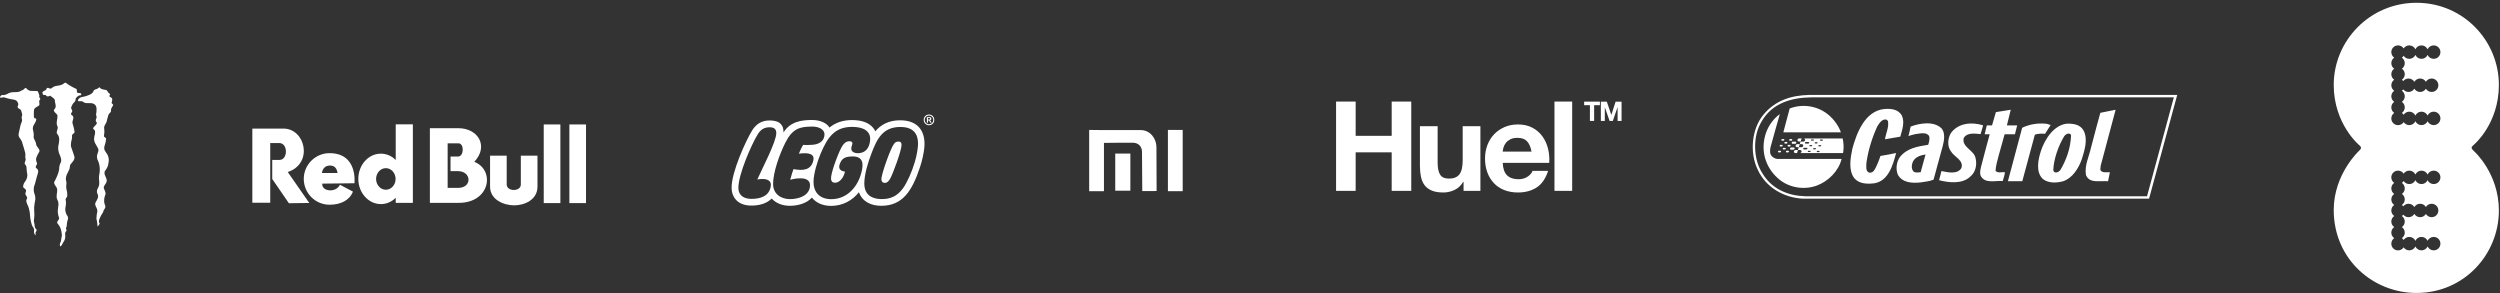 <?xml version="1.0" encoding="UTF-8"?>
<svg width="784px" height="92px" viewBox="0 0 784 92" version="1.1" xmlns="http://www.w3.org/2000/svg" xmlns:xlink="http://www.w3.org/1999/xlink">
    <rect x="0" y="0" width="784" height="92" fill="#333333" stroke="none"/>
    <!-- Generator: Sketch 42 (36781) - http://www.bohemiancoding.com/sketch -->
    <title>Logos</title>
    <desc>Created with Sketch.</desc>
    <defs></defs>
    <g id="Page-1" stroke="none" stroke-width="1" fill="none" fill-rule="evenodd">
        <g id="logos" fill="#FFFFFF">
            <g id="Jamal-Benmiloud">
                <g id="Home">
                    <g id="Topics">
                        <g id="Logos" transform="translate(0, 0.874)">
                            <g id="Monster" transform="translate(0, 24.588)" fill-rule="nonzero">
                                <polygon id="Fill-1" points="20.58 0.466 20.368 0.503 20.178 0.576 19.691 0.959 18.971 1.251 17.425 1.525 17.065 1.634 16.727 1.798 16.43 1.998 16.155 2.236 15.88 2.309 15.626 2.309 15.372 2.217 15.139 2.09 15.012 2.09 14.885 2.108 14.758 2.144 14.652 2.217 14.588 2.418 14.483 2.601 14.355 2.764 14.186 2.892 13.911 2.984 13.656 3.13 13.445 3.312 13.255 3.53 13.381 3.822 13.381 3.932 13.402 4.059 13.466 4.169 13.55 4.242 13.656 4.315 13.784 4.333 13.911 4.333 14.017 4.296 14.419 4.424 14.504 4.534 14.588 4.625 14.694 4.698 14.822 4.752 14.948 4.771 15.075 4.771 15.202 4.752 15.329 4.716 15.711 4.534 16.558 5.154 16.854 5.409 17.108 5.719 17.193 5.865 17.214 6.029 17.214 6.34 17.277 6.65 17.404 7.215 17.468 7.798 17.447 8.054 17.383 8.309 17.256 8.546 17.087 8.746 16.981 8.911 16.896 9.075 16.896 9.184 16.918 9.294 16.96 9.403 17.002 9.494 17.193 9.75 17.425 9.987 17.659 10.206 17.87 10.461 17.976 10.662 18.019 10.771 18.019 10.88 17.997 11.446 17.912 12.012 17.849 12.376 17.806 12.723 17.785 13.087 17.806 13.452 17.87 13.817 18.019 14.145 18.082 14.327 18.103 14.51 18.103 14.693 18.06 14.893 17.849 15.677 17.806 15.914 17.785 16.151 17.806 16.261 17.849 16.37 17.891 16.461 17.955 16.553 18.251 16.954 18.358 17.192 18.442 17.41 18.505 17.647 18.548 17.902 18.569 18.14 18.569 18.395 18.484 19.271 18.421 19.708 18.315 20.146 18.272 20.51 18.251 20.875 18.251 21.24 18.294 21.605 18.358 21.97 18.442 22.316 18.548 22.663 18.696 23.009 18.844 23.374 18.992 23.757 19.099 24.14 19.183 24.541 19.204 24.833 19.162 25.107 19.099 25.398 18.971 25.654 18.823 26.018 18.696 26.402 18.611 26.784 18.569 27.186 18.548 27.624 18.463 28.061 18.358 28.481 18.23 28.9 17.997 29.538 17.721 30.177 17.447 30.779 17.023 31.581 16.981 31.8 17.002 32.019 17.065 32.219 17.277 32.639 17.553 33.04 17.68 33.241 17.785 33.441 17.87 33.66 17.912 33.897 17.933 34.226 17.891 34.919 17.828 35.265 17.785 35.612 17.764 35.958 17.764 36.323 17.806 36.67 17.87 36.907 18.082 37.381 18.167 37.599 18.251 37.837 18.294 38.092 18.315 38.329 18.336 38.585 18.336 38.821 18.294 39.077 18.188 39.898 18.124 40.718 18.145 41.266 18.23 41.813 18.358 42.342 18.526 42.871 18.548 42.98 18.526 43.108 18.442 43.345 18.294 43.545 18.103 43.819 17.955 44.111 17.933 44.238 17.933 44.347 17.955 44.475 18.019 44.585 18.272 44.914 18.526 45.259 18.738 45.624 18.908 45.99 19.077 46.391 19.183 46.792 19.268 47.211 19.331 47.613 19.395 48.069 19.395 48.506 19.268 49.09 19.183 49.673 19.099 50.184 19.014 50.439 18.908 50.695 18.823 50.877 18.78 51.096 18.759 51.297 18.78 51.516 18.844 51.68 18.929 51.826 19.14 51.661 19.31 51.479 19.945 50.348 20.093 50.111 20.22 49.856 20.326 49.601 20.411 49.327 20.454 49.054 20.475 48.761 20.475 48.488 20.432 48.215 20.432 47.649 20.58 47.193 20.729 47.102 20.793 47.047 20.835 46.956 20.835 46.81 20.814 46.664 20.707 46.19 20.707 46.044 20.75 45.916 20.856 45.679 20.919 45.424 20.962 44.986 20.983 44.658 21.025 44.347 21.088 44.02 21.173 43.709 21.258 43.473 21.3 43.235 21.343 42.98 21.321 42.706 21.258 42.469 21.131 42.232 20.94 41.958 20.793 41.648 20.665 41.338 20.58 41.01 20.517 40.682 20.475 40.354 20.475 40.007 20.517 39.678 20.623 39.022 20.686 38.347 20.665 37.691 20.559 37.034 20.793 36.578 21.067 36.158 21.088 35.648 21.067 35.119 21.004 34.591 20.877 34.08 20.814 33.697 20.771 33.314 20.771 32.912 20.793 32.529 20.835 32.201 20.835 31.855 20.793 31.527 20.729 31.198 20.665 30.888 20.644 30.578 20.707 30.104 20.814 29.648 20.983 29.192 21.194 28.772 21.512 28.134 21.808 27.477 21.872 27.076 21.935 26.657 21.956 26.474 22.02 26.292 22.083 26.128 22.189 25.982 22.655 25.435 23.079 24.851 23.163 24.705 23.291 24.377 23.333 24.213 23.354 24.049 23.354 23.866 23.333 23.702 23.291 23.52 22.931 22.407 22.55 21.313 22.401 20.912 22.274 20.51 22.232 20.073 22.253 19.635 22.295 19.198 22.38 18.759 22.486 18.34 22.571 17.902 22.592 17.465 22.592 17.027 22.613 16.899 22.655 16.771 22.867 16.571 23.227 16.261 23.291 16.17 23.354 16.06 23.375 15.951 23.375 15.841 23.27 15.24 23.142 14.619 22.973 14.017 22.803 13.434 22.74 13.197 22.718 12.941 22.74 12.686 22.782 12.431 22.91 12.03 22.994 11.611 23.015 11.355 22.951 11.118 22.825 10.899 22.634 10.716 22.423 10.552 22.337 10.498 22.295 10.406 22.274 10.316 22.274 10.224 22.316 10.096 22.38 9.968 22.613 9.568 22.655 9.421 22.655 9.275 22.592 9.094 22.507 8.929 22.401 8.692 22.316 8.437 22.295 8.273 22.337 8.127 22.465 7.871 22.571 7.634 22.655 7.434 22.761 7.251 22.867 7.087 22.994 6.923 23.396 6.485 23.523 6.321 23.629 6.138 23.671 5.938 23.692 5.737 23.714 5.592 23.756 5.427 23.82 5.3 23.926 5.172 24.307 4.807 24.709 4.497 25.09 4.461 25.429 4.351 25.471 4.169 25.492 3.987 25.366 3.859 25.217 3.749 24.688 3.713 24.497 3.695 24.307 3.622 24.201 3.53 24.137 3.403 24.095 3.038 24.095 2.82 24.053 2.601 23.968 2.455 23.82 2.364 22.973 1.962 22.147 1.506 21.364 1.014"></polygon>
                                <polygon id="Fill-2" points="7.982 2.126 7.749 2.272 7.537 2.455 7.347 2.637 7.136 2.801 6.966 2.838 6.797 2.855 6.5 3.075 6.161 3.239 5.801 3.348 5.441 3.403 3.917 3.458 3.557 3.512 3.197 3.603 2.858 3.713 2.519 3.877 2.244 4.023 1.947 4.151 1.355 4.333 1.101 4.351 0.846 4.333 0.699 4.333 0.571 4.37 0.445 4.424 0.317 4.515 0.126 4.716 -0 4.935 0.021 5.063 0.085 5.154 0.338 5.172 0.614 5.135 0.91 5.081 1.228 5.063 1.376 5.081 1.504 5.118 2.117 5.318 2.752 5.482 3.388 5.628 4.023 5.719 4.764 5.902 5.018 6.029 5.23 6.193 5.42 6.412 5.547 6.65 5.717 7.05 5.738 7.269 5.696 7.47 5.547 7.89 5.526 7.999 5.526 8.091 5.547 8.2 5.59 8.291 5.717 8.436 5.864 8.546 6.373 8.856 6.542 9.039 6.606 9.166 6.648 9.294 6.754 9.659 6.881 10.042 6.966 10.443 6.945 10.662 6.923 10.862 6.838 11.044 6.797 11.209 6.797 11.574 6.923 12.175 6.902 12.485 6.817 12.778 6.627 13.233 6.457 13.707 5.864 16.389 5.822 16.936 5.864 17.136 5.928 17.337 6.013 17.537 6.119 17.72 6.457 18.212 6.775 18.723 6.945 19.124 7.05 19.562 7.495 20.985 7.897 22.425 7.961 22.9 7.939 23.355 7.939 23.848 7.961 24.085 8.025 24.323 8.046 24.468 8.046 24.614 8.025 24.76 7.982 24.887 7.792 25.453 7.749 25.635 7.728 25.818 7.792 25.982 7.876 26.109 8.067 26.328 8.194 26.584 8.278 26.857 8.321 27.131 8.405 28.298 8.533 29.027 8.575 29.356 8.553 29.684 8.511 30.031 8.448 30.341 8.321 30.669 8.194 30.961 8.025 31.253 7.834 31.527 7.601 31.873 7.41 32.256 7.305 32.675 7.241 33.076 7.305 33.259 7.432 33.423 7.876 33.788 8.025 33.934 8.13 34.098 8.173 34.317 8.152 34.535 8.003 35.065 7.961 35.193 7.961 35.32 7.982 35.448 8.025 35.575 8.173 35.849 8.342 36.123 8.448 36.323 8.511 36.524 8.511 36.706 8.448 36.87 8.321 37.125 8.257 37.399 8.257 37.691 8.321 37.964 8.553 38.621 8.851 39.241 9.062 39.934 9.231 40.645 9.358 41.375 9.422 42.086 9.485 42.852 9.613 43.6 9.782 44.348 9.994 45.096 10.226 45.606 10.438 45.843 10.608 46.263 10.713 46.628 10.672 47.011 10.65 47.394 10.841 47.996 11.243 48.306 11.179 47.996 11.116 47.576 11.264 47.248 11.497 46.81 11.433 46.518 11.2 46.299 11.116 46.099 10.989 45.916 10.841 45.297 10.841 45.077 10.82 44.84 10.777 44.621 10.713 44.403 10.629 43.965 10.629 43.528 10.713 42.962 10.756 42.396 10.777 41.831 10.756 41.266 10.713 40.426 10.713 39.587 10.798 38.73 10.925 37.91 11.052 37.29 11.073 36.98 11.073 36.651 11.052 36.341 11.01 36.032 10.946 35.722 10.841 35.429 10.756 35.138 10.672 34.828 10.608 34.517 10.586 34.207 10.586 33.587 10.629 33.277 10.692 32.985 10.989 32.11 11.561 29.922 11.772 29.265 11.941 28.59 11.963 28.408 11.963 28.207 11.941 28.024 11.878 27.843 11.793 27.678 11.688 27.532 11.539 27.386 11.391 27.276 11.285 27.167 11.222 27.058 11.2 26.876 11.243 26.712 11.412 26.347 11.539 26.128 11.603 25.873 11.624 25.708 11.561 25.526 11.454 25.344 11.391 25.125 11.306 24.687 11.306 24.468 11.328 24.249 11.391 24.03 11.454 23.83 11.645 23.392 11.835 22.973 12.069 22.553 12.302 22.152 12.344 22.043 12.386 21.915 12.386 21.787 12.366 21.678 12.28 21.422 12.153 21.204 11.645 20.492 11.518 20.31 11.433 20.128 11.37 19.926 11.328 19.726 11.285 19.471 11.2 19.198 10.989 18.687 10.735 18.176 10.629 17.939 10.565 17.666 10.544 17.41 10.565 17.136 10.586 16.899 10.586 16.662 10.502 16.024 10.374 15.404 10.311 15.076 10.29 14.765 10.332 14.455 10.395 14.145 10.608 13.707 10.862 13.288 11.052 12.942 11.222 12.595 11.328 12.23 11.391 11.847 11.179 11.701 10.756 11.574 10.65 11.227 10.608 10.68 10.608 10.114 10.629 9.568 10.672 9.002 10.798 8.637 10.925 8.491 11.073 8.364 11.454 8.091 11.857 7.871 12.069 7.743 12.259 7.579 12.344 7.452 12.366 7.306 12.366 7.069 12.344 6.85 12.302 6.559 12.302 6.266 12.344 6.084 12.408 5.938 12.513 5.792 12.661 5.683 12.619 5.537 12.577 5.409 12.28 4.99 12.259 4.88 12.323 4.771 12.366 4.716 12.386 4.662 12.386 4.589 12.344 4.534 12.217 4.114 12.026 3.531 11.899 3.275 11.793 3.166 11.666 3.075 9.506 3.039 9.147 2.911 8.787 2.71 8.469 2.473 8.215 2.182 8.109 2.126"></polygon>
                                <polygon id="Fill-3" points="30.743 2.2 30.447 2.418 30.151 2.491 29.791 2.637 29.431 2.856 29.346 3.075 29.241 3.276 29.113 3.476 28.965 3.658 28.605 3.969 28.394 4.096 28.181 4.205 27.589 4.443 26.996 4.662 26.382 4.826 25.747 4.953 25.556 4.99 25.344 5.062 25.154 5.154 24.984 5.263 24.836 5.391 24.688 5.537 24.561 5.701 24.476 5.884 24.412 6.138 24.518 6.212 24.624 6.267 25.513 6.267 25.831 6.34 25.938 6.376 26.043 6.449 26.297 6.631 26.572 6.759 26.89 6.85 27.207 6.868 28.457 6.886 28.817 6.905 29.177 7.014 29.494 7.16 29.791 7.379 30.002 7.634 30.151 7.944 30.235 8.273 30.277 8.601 30.277 9.02 30.256 9.458 30.214 9.878 30.13 10.297 30.13 10.479 30.151 10.662 30.299 11.19 30.299 11.373 30.235 11.574 30.151 11.756 30.087 11.957 30.045 12.158 30.045 12.486 30.13 12.704 30.299 12.887 30.341 12.978 30.362 13.087 30.362 13.197 30.277 13.379 30.172 13.562 29.473 14.327 29.241 14.62 29.198 14.729 29.219 14.857 29.304 14.985 29.41 15.094 29.684 15.404 29.748 15.513 29.791 15.623 29.812 15.951 29.812 16.279 29.77 16.626 29.684 16.936 29.6 17.264 29.558 17.574 29.515 17.902 29.494 18.212 29.558 18.632 29.663 19.033 29.812 19.416 30.023 19.781 30.404 20.456 30.765 21.131 30.828 21.331 30.871 21.55 30.871 21.751 30.828 21.97 30.511 22.973 30.447 23.192 30.426 23.41 30.404 23.648 30.426 23.866 30.447 24.103 30.489 24.322 30.553 24.541 30.637 24.741 30.85 25.234 31.019 25.727 31.145 26.219 31.23 26.748 31.294 27.441 31.273 28.152 31.209 28.864 31.082 29.557 31.041 29.957 31.041 30.742 31.082 31.143 31.124 31.527 31.124 31.928 31.103 32.328 31.041 32.73 30.871 33.186 30.659 33.642 30.532 33.897 30.447 34.171 30.404 34.463 30.404 34.755 30.468 35.083 30.722 35.74 30.765 36.104 30.743 36.286 30.722 36.451 30.68 36.633 30.616 36.797 30.299 37.436 29.96 38.056 29.875 38.257 29.854 38.493 29.875 38.712 29.918 38.931 30.108 39.387 30.32 39.825 30.404 40.062 30.468 40.299 30.511 40.554 30.532 40.791 30.511 40.973 30.468 41.138 30.299 42.086 30.299 42.414 30.256 42.742 30.256 42.907 30.235 43.071 30.256 43.235 30.299 43.381 30.404 43.929 30.489 44.476 30.553 45.022 30.574 45.57 30.765 45.369 30.955 45.205 31.082 44.931 31.273 44.694 31.124 44.439 31.041 44.183 31.019 43.892 31.041 43.618 31.294 42.961 31.591 42.305 31.951 41.685 32.331 41.083 32.522 40.444 32.713 40.19 32.861 39.934 32.988 39.643 33.072 39.35 32.713 38.165 32.67 37.837 32.67 37.18 32.692 36.852 32.755 36.524 32.839 36.195 32.924 35.885 33.051 35.575 33.094 35.338 33.094 35.101 33.051 34.864 32.988 34.645 32.607 33.678 32.565 33.532 32.543 33.387 32.543 33.241 32.586 33.095 32.734 32.748 32.945 32.42 33.199 32.019 33.411 31.6 33.454 31.362 33.475 31.107 33.433 30.852 33.369 30.596 32.882 29.392 32.797 29.101 32.776 28.809 32.797 28.499 32.861 28.207 33.051 27.988 33.39 27.477 33.538 27.204 33.686 26.912 33.792 26.639 33.919 26.219 33.983 25.8 34.047 25.453 34.11 25.089 34.11 24.705 34.089 24.341 34.025 23.994 33.94 23.629 33.813 23.283 33.645 22.954 32.967 21.915 32.818 21.641 32.713 21.349 32.692 21.039 32.692 20.729 32.776 20.31 32.903 19.89 33.03 19.434 33.158 18.96 33.285 18.012 33.242 17.902 33.158 17.811 32.861 17.574 32.713 17.446 32.607 17.3 32.628 16.881 32.692 16.37 32.734 15.859 32.713 15.349 32.67 14.82 32.649 14.638 32.649 14.455 32.713 14.2 32.797 13.963 32.903 13.726 33.263 13.106 33.433 12.686 33.686 11.647 33.983 10.626 34.068 10.425 34.174 10.261 34.618 9.768 34.724 9.64 34.788 9.495 34.809 9.33 34.809 8.948 34.852 8.728 34.914 8.528 35.02 8.346 35.528 7.452 35.402 7.288 35.253 7.123 35.127 7.014 35.02 6.868 35.042 6.649 35.084 6.431 35.169 6.066 35.19 5.701 35.19 5.591 35.169 5.482 35.105 5.373 35.042 5.281 34.914 5.172 34.767 5.081 34.555 4.971 34.364 4.826 34.322 4.698 34.322 4.552 34.428 4.333 34.491 4.151 34.534 3.969 34.386 3.914 34.279 3.859 34.153 3.768 34.047 3.658 33.898 3.458 33.602 3.02 33.517 2.911 33.433 2.837 33.327 2.783 33.199 2.746 32.649 2.655 32.119 2.527 31.844 2.437 31.591 2.291 31.379 2.108 31.209 1.889"></polygon>
                            </g>
                            <g id="Red-Bull" transform="translate(79.136, 38.115)" fill-rule="nonzero">
                                <polygon id="Fill-1_1_" points="91.379 24.703 96.597 24.703 96.597 0.039 91.379 0.039"></polygon>
                                <polygon id="Fill-2_1_" points="99.421 24.703 104.64 24.703 104.64 0.039 99.421 0.039"></polygon>
                                <path d="M44.963,11.197 C43.747,9.944 42.099,9.199 40.295,9.199 C36.411,9.199 33.233,12.722 33.233,17.108 C33.233,21.453 36.411,25.016 40.295,25.016 C42.099,25.016 43.747,24.272 44.963,23.019 L44.963,24.624 L50.338,24.624 L50.338,0.001 L44.963,0.001 L44.963,11.197 Z M41.864,20.513 C40.176,20.513 38.804,18.987 38.804,17.146 C38.804,15.268 40.176,13.742 41.864,13.742 C43.552,13.742 44.924,15.268 44.924,17.146 C44.924,18.987 43.552,20.513 41.864,20.513 L41.864,20.513 Z" id="Fill-3_1_"></path>
                                <path d="M69.603,11.746 C74.232,6.851 70.781,1.213 64.621,1.213 L61.245,1.213 L55.675,1.213 L55.675,24.624 L64.621,24.624 C74.547,24.703 76.233,14.408 69.603,11.746 M64.581,19.925 L61.245,19.925 L61.245,5.95 L64.621,5.95 C66.503,5.95 66.425,10.14 64.463,10.101 L62.149,10.101 L62.149,14.68 L64.463,14.68 C68.78,14.68 68.976,19.925 64.581,19.925" id="Fill-5"></path>
                                <path d="M24.209,9.042 C19.737,9.042 16.126,12.684 16.126,17.108 C16.126,21.57 19.737,25.211 24.209,25.211 C27.701,25.211 30.486,23.842 31.545,21.1 L27.465,18.947 C26.17,21.648 21.618,21.024 21.933,18.596 L32.017,18.477 C32.017,18.477 33.154,9.042 24.209,9.042 L24.209,9.042 Z M21.816,15.268 C22.012,13.975 22.756,12.92 24.365,12.92 C25.935,12.958 26.484,13.897 26.719,15.268 L21.816,15.268 Z" id="Fill-7"></path>
                                <path d="M9.732,1.331 L0,1.331 L0,24.585 L5.611,24.585 L5.611,5.871 L8.436,5.871 C11.26,5.871 11.143,11.158 8.553,11.158 L6.239,11.158 L6.239,17.147 L11.457,24.741 L17.852,24.664 L11.104,14.955 C19.186,12.293 16.676,1.331 9.732,1.331" id="Fill-9"></path>
                                <path d="M84.198,18.869 C84.198,21.179 79.765,21.141 79.765,18.869 L79.765,9.827 L74.547,9.827 L74.547,19.535 C74.547,23.686 78.902,25.406 82.12,25.406 C85.218,25.406 89.417,23.763 89.417,19.535 L89.417,9.827 L84.198,9.827 L84.198,18.869 L84.198,18.869 Z" id="Fill-11"></path>
                            </g>
                            <g id="Lego" transform="translate(228.82, 35.041)" fill-rule="nonzero">
                                <path d="M62.51,0 C61.59,0 60.847,0.75 60.847,1.684 C60.847,2.615 61.59,3.364 62.51,3.364 C63.435,3.364 64.179,2.615 64.179,1.684 C64.179,0.75 63.435,0 62.51,0 L62.51,0 Z M62.51,0.333 C63.252,0.333 63.855,0.936 63.855,1.683 C63.855,2.429 63.252,3.037 62.51,3.037 C61.772,3.037 61.176,2.429 61.176,1.683 C61.176,0.936 61.772,0.333 62.51,0.333 L62.51,0.333 Z M63.361,2.561 L63.16,2.21 C62.986,1.904 62.937,1.855 62.79,1.806 L62.79,1.794 C63.082,1.759 63.256,1.568 63.256,1.307 C63.256,1.03 63.082,0.818 62.711,0.818 L61.85,0.818 L61.85,2.561 L62.206,2.561 L62.206,1.847 L62.272,1.847 C62.425,1.847 62.486,1.864 62.555,1.935 C62.624,2.004 62.729,2.153 62.789,2.278 L62.928,2.561 L63.361,2.561 Z M62.206,1.568 L62.206,1.092 L62.529,1.092 C62.764,1.092 62.884,1.175 62.884,1.329 C62.884,1.452 62.807,1.568 62.567,1.568 L62.206,1.568 Z" id="Fill-1_2_"></path>
                                <path d="M53.901,9.628 C53.83,11.422 51.225,18.595 50.299,20.178 C49.898,20.865 49.447,21.432 48.632,21.432 C47.922,21.43 47.604,20.922 47.585,20.34 C47.535,18.722 50.476,10.606 51.483,9.287 C51.932,8.59 52.429,8.477 52.999,8.485 C53.835,8.496 53.921,9.104 53.901,9.628 M58.645,12.557 C58.054,15.529 56.723,19.046 55.28,21.668 C52.923,25.945 50.06,26.543 47.562,26.513 C45.064,26.484 42.247,25.551 42.226,21.66 C42.211,18.869 43.405,14.923 44.417,12.34 C46.184,7.654 47.989,3.833 53.695,3.901 C60.35,3.982 59.163,9.955 58.645,12.557 M37.514,8.387 C36.551,8.387 35.922,9.004 35.453,9.667 C34.422,11.129 32.187,16.99 31.84,19.397 C31.601,21.047 32.307,21.384 33.077,21.384 C34.313,21.384 35.7,20.062 36.172,17.882 C36.172,17.882 33.818,17.824 34.469,15.716 C35.099,13.671 36.295,13.227 38.278,13.147 C42.184,12.984 41.799,15.9 41.486,17.452 C40.471,22.493 36.915,26.545 31.886,26.545 C28.442,26.545 26.305,24.623 26.305,21.078 C26.305,18.552 27.546,14.588 28.53,12.267 C30.624,7.331 32.82,3.873 38.415,3.873 C41.772,3.873 44.42,5.091 44.033,8.266 C43.747,10.596 42.592,11.963 40.494,12.128 C39.906,12.175 37.505,12.114 38.302,9.82 C38.581,9.017 38.695,8.387 37.514,8.387 M20.01,17.124 C19.779,17.751 19.343,19.07 18.992,20.467 C20.133,20.18 20.99,19.978 22.459,20.014 C24.131,20.054 25.2,20.755 25.2,22.154 C25.2,25.536 21.494,26.53 18.924,26.53 C16.1,26.53 13.62,24.907 13.62,21.792 C13.62,18.139 15.582,12.601 17.424,8.912 C19.684,4.38 21.995,3.777 25.973,3.777 C27.722,3.777 29.735,4.532 29.735,6.197 C29.735,8.509 27.797,9.388 25.875,9.5 C25.054,9.546 23.792,9.592 23.035,9.539 C23.035,9.539 22.396,10.524 21.715,12.276 C25.273,11.77 26.784,12.584 26.184,14.664 C25.372,17.471 22.96,17.656 20.01,17.124 M8.674,20.369 C12.153,19.758 13.031,21.029 12.921,22.207 C12.594,25.727 9.391,26.516 6.613,26.449 C4.597,26.402 2.785,25.47 2.734,23.106 C2.646,18.973 6.821,9.413 8.786,6.243 C9.695,4.739 10.801,3.997 12.564,3.997 C14.236,3.997 14.65,4.862 14.625,5.899 C14.56,8.667 10.129,17.082 8.674,20.369 M53.439,1.805 C49.844,1.805 47.362,3.243 45.679,5.253 C45.395,4.652 45.18,4.388 44.876,4.04 C43.501,2.47 41.286,1.736 38.316,1.736 C35.415,1.736 32.996,2.65 31.317,4.092 C30.445,2.66 28.367,1.712 25.86,1.712 C22.584,1.712 19.015,2.18 16.898,5.624 C16.848,4.383 16.736,3.728 16.047,2.99 C15.207,2.092 13.849,1.859 12.526,1.859 C10.114,1.859 8.301,2.921 6.996,5.085 C5.102,8.139 0.512,18.185 0.615,23.05 C0.683,26.193 2.771,28.459 6.51,28.548 C9.43,28.617 11.721,27.83 13.179,26.344 C14.487,27.778 16.482,28.62 18.87,28.62 C21.528,28.62 24.204,27.814 25.784,26.053 C27.114,27.705 29.209,28.663 31.903,28.651 C35.423,28.634 38.516,26.949 40.535,24.365 C41.644,27.41 44.456,28.62 47.526,28.62 C54.254,28.62 57.209,23.951 59.671,16.566 C60.225,14.902 60.965,12.124 61.088,9.792 C61.292,5.91 59.666,1.805 53.439,1.805" id="Fill-4"></path>
                            </g>
                            <g id="Xiaomi" transform="translate(341.402, 39.736)">
                                <polygon id="Xaomi-path" points="8.34 19.192 13.08 19.192 13.08 7.549 8.34 7.549"></polygon>
                                <path d="M16.813,19.315 L16.729,7.005 C16.717,5.287 15.567,4.173 13.892,4.15 C11.733,4.119 6.261,4.183 4.798,4.203 L4.798,19.348 L0.163,19.348 L0.163,0.135 L4.798,0.188 L16.339,0.188 C19.271,0.188 21.259,2.809 21.259,5.555 C21.262,9.937 21.311,19.295 21.311,19.295 L16.813,19.315 Z" id="Xaomi-path"></path>
                                <polygon id="Xaomi-path" points="24.853 19.348 29.49 19.348 29.49 0.135 24.853 0.135 24.853 19.348"></polygon>
                            </g>
                            <g id="Huel" transform="translate(418.992, 30.736)" fill-rule="nonzero">
                                <polygon id="Fill-10" points="84.902 0.263 86.313 4.419 86.329 4.419 87.663 0.263 89.527 0.263 89.527 6.306 88.287 6.306 88.287 2.024 88.27 2.024 86.794 6.306 85.772 6.306 84.295 2.067 84.279 2.067 84.279 6.306 83.038 6.306 83.038 0.263"></polygon>
                                <polygon id="Fill-9_1_" points="77.798 1.381 77.798 0.263 82.735 0.263 82.735 1.381 80.93 1.381 80.93 6.306 79.604 6.306 79.604 1.381"></polygon>
                                <polygon id="Fill-7_1_" points="68.489 28.244 74.041 28.244 74.041 0.241 68.489 0.241"></polygon>
                                <path d="M59.906,12.714 C59.242,11.981 58.231,11.615 56.875,11.615 C55.989,11.615 55.253,11.765 54.666,12.066 C54.079,12.367 53.61,12.74 53.258,13.184 C52.908,13.628 52.657,14.099 52.516,14.596 C52.372,15.093 52.287,15.537 52.262,15.929 L61.294,15.929 C61.032,14.516 60.57,13.446 59.906,12.714 M53.629,23.38 C54.464,24.19 55.663,24.596 57.226,24.596 C58.348,24.596 59.313,24.315 60.12,23.753 C60.928,23.19 61.424,22.596 61.607,21.968 L66.495,21.968 C65.713,24.4 64.514,26.138 62.897,27.183 C61.282,28.229 59.325,28.752 57.033,28.752 C55.441,28.752 54.008,28.498 52.731,27.988 C51.453,27.479 50.371,26.752 49.485,25.811 C48.598,24.87 47.913,23.746 47.432,22.439 C46.95,21.133 46.709,19.693 46.709,18.124 C46.709,16.609 46.958,15.197 47.452,13.89 C47.946,12.583 48.65,11.452 49.563,10.498 C50.476,9.543 51.563,8.791 52.83,8.242 C54.092,7.694 55.494,7.419 57.033,7.419 C58.752,7.419 60.251,7.752 61.528,8.418 C62.805,9.084 63.855,9.982 64.676,11.105 C65.497,12.23 66.091,13.511 66.456,14.949 C66.821,16.387 66.95,17.889 66.847,19.458 L52.262,19.458 C52.34,21.262 52.795,22.569 53.629,23.38" id="Fill-4_1_"></path>
                                <path d="M39.983,28.244 L39.983,25.419 L39.867,25.419 C39.163,26.596 38.252,27.446 37.129,27.969 C36.009,28.491 34.861,28.752 33.688,28.752 C32.203,28.752 30.983,28.557 30.031,28.164 C29.081,27.772 28.332,27.218 27.783,26.497 C27.236,25.78 26.852,24.903 26.63,23.871 C26.409,22.837 26.297,21.693 26.297,20.439 L26.297,7.967 L31.851,7.967 L31.851,19.418 C31.851,21.092 32.111,22.34 32.632,23.165 C33.154,23.987 34.079,24.4 35.41,24.4 C36.92,24.4 38.015,23.949 38.694,23.046 C39.372,22.145 39.71,20.661 39.71,18.595 L39.71,7.967 L45.264,7.967 L45.264,28.244 L39.983,28.244 L39.983,28.244 Z" id="Fill-2_2_"></path>
                                <polygon id="Fill-1_3_" points="17.441 0.241 17.441 10.987 6.139 10.987 6.139 0.241 0 0.241 0 28.244 6.139 28.244 6.139 16.163 17.441 16.163 17.441 28.244 23.579 28.244 23.579 0.241"></polygon>
                            </g>
                            <g id="Castrol" transform="translate(549.659, 28.892)" fill-rule="nonzero">
                                <path d="M14.457,16.399 L15.284,16.399 C15.561,16.399 15.805,16.197 15.83,15.947 L15.835,15.895 C15.855,15.641 15.653,15.443 15.372,15.443 L14.746,15.443 L15.007,14.633 L15.867,14.633 C16.145,14.633 16.392,14.431 16.413,14.181 L16.417,14.129 C16.442,13.884 16.25,13.668 15.968,13.668 L28.204,13.664 C28.771,16.287 28.314,18.238 28.314,18.238 L14.755,18.238 C15.032,18.238 15.28,18.036 15.305,17.782 L15.31,17.73 C15.335,17.476 15.129,17.278 14.848,17.278 L14.167,17.278 L14.449,16.404 L14.457,16.399 Z M16.115,16.584 C15.96,16.584 15.822,16.688 15.809,16.821 L15.805,16.847 C15.792,16.98 15.91,17.084 16.065,17.084 L16.85,17.084 C17.006,17.084 17.144,16.98 17.157,16.847 L17.16,16.821 C17.173,16.687 17.055,16.584 16.9,16.584 L16.115,16.584 Z M16.665,14.758 C16.51,14.758 16.371,14.861 16.358,14.991 L16.355,15.021 C16.342,15.154 16.46,15.258 16.614,15.258 L17.396,15.258 C17.551,15.258 17.69,15.154 17.703,15.021 L17.706,14.991 C17.719,14.861 17.601,14.758 17.446,14.758 L16.665,14.758 Z M17.962,15.719 C17.857,15.719 17.765,15.8 17.757,15.899 L17.752,15.921 C17.744,16.021 17.819,16.102 17.924,16.102 L18.445,16.102 C18.55,16.102 18.642,16.021 18.651,15.921 L18.655,15.899 C18.664,15.8 18.588,15.719 18.482,15.719 L17.962,15.719 L17.962,15.719 Z M17.471,17.527 C17.366,17.527 17.278,17.605 17.265,17.709 L17.261,17.73 C17.253,17.829 17.328,17.907 17.433,17.907 L17.949,17.907 C18.054,17.907 18.143,17.829 18.155,17.73 L18.159,17.709 C18.168,17.605 18.092,17.527 17.992,17.527 L17.471,17.527 Z M18.482,13.966 C18.377,13.966 18.29,14.043 18.277,14.142 L18.277,14.164 C18.269,14.267 18.344,14.344 18.449,14.344 L18.966,14.344 C19.071,14.344 19.163,14.267 19.171,14.164 L19.171,14.142 C19.179,14.043 19.104,13.966 18.999,13.966 L18.482,13.966 Z M19.138,16.684 C19.033,16.684 18.941,16.766 18.931,16.864 L18.931,16.886 C18.923,16.985 18.999,17.067 19.1,17.067 L19.62,17.067 C19.725,17.067 19.817,16.985 19.826,16.886 L19.83,16.864 C19.838,16.766 19.763,16.684 19.658,16.684 L19.138,16.684 Z M19.641,14.835 C19.536,14.835 19.448,14.917 19.435,15.012 L19.435,15.038 C19.427,15.137 19.502,15.219 19.604,15.219 L20.12,15.219 C20.225,15.219 20.317,15.141 20.325,15.038 L20.33,15.012 C20.338,14.917 20.263,14.835 20.158,14.835 L19.641,14.835 Z M20.779,15.741 C20.674,15.741 20.586,15.822 20.578,15.921 L20.573,15.942 C20.565,16.042 20.64,16.124 20.745,16.124 L21.266,16.124 C21.37,16.124 21.459,16.042 21.471,15.942 L21.476,15.921 C21.485,15.822 21.409,15.74 21.304,15.74 L20.779,15.74 L20.779,15.741 Z M20.288,17.549 C20.183,17.549 20.09,17.631 20.082,17.73 L20.082,17.752 C20.074,17.851 20.149,17.933 20.25,17.933 L20.77,17.933 C20.875,17.933 20.963,17.851 20.976,17.752 L20.981,17.73 C20.988,17.631 20.913,17.549 20.809,17.549 L20.288,17.549 Z M21.304,13.987 C21.198,13.987 21.106,14.064 21.098,14.168 L21.098,14.194 C21.089,14.293 21.165,14.37 21.27,14.37 L21.786,14.37 C21.891,14.37 21.98,14.293 21.992,14.194 L21.996,14.168 C22.005,14.069 21.929,13.987 21.824,13.987 L21.304,13.987 Z M15.339,13.642 L14.575,13.642 C14.297,13.642 14.054,13.845 14.025,14.095 L14.021,14.146 C13.995,14.4 14.201,14.603 14.482,14.603 L15.011,14.603 L15.343,13.642 L15.339,13.642 L15.339,13.642 Z M14.176,17.273 L13.466,17.273 C13.19,17.273 12.946,17.476 12.921,17.726 L12.916,17.777 C12.892,18.032 13.097,18.234 13.379,18.234 L13.907,18.234 L14.18,17.273 L14.176,17.273 L14.176,17.273 Z M14.751,15.434 L13.982,15.434 C13.706,15.434 13.462,15.637 13.433,15.886 L13.429,15.938 C13.403,16.188 13.609,16.39 13.89,16.39 L14.453,16.39 L14.751,15.43 L14.751,15.434 Z M8.656,18.019 C8.765,18.019 8.861,17.911 8.87,17.773 L8.874,17.743 C8.883,17.61 8.799,17.502 8.694,17.502 L8.144,17.502 C8.035,17.502 7.938,17.61 7.926,17.743 L7.921,17.773 C7.913,17.911 7.992,18.019 8.102,18.019 L8.656,18.019 L8.656,18.019 Z M9.697,14.357 C9.806,14.357 9.903,14.25 9.915,14.112 L9.92,14.086 C9.928,13.948 9.848,13.841 9.739,13.841 L9.189,13.841 C9.08,13.841 8.984,13.948 8.971,14.086 L8.971,14.112 C8.959,14.25 9.038,14.357 9.151,14.357 L9.702,14.357 L9.697,14.357 Z M9.172,16.171 C9.282,16.171 9.378,16.063 9.39,15.93 L9.39,15.899 C9.399,15.765 9.319,15.654 9.21,15.654 L8.66,15.654 C8.551,15.654 8.455,15.765 8.442,15.899 L8.442,15.93 C8.434,16.063 8.513,16.171 8.623,16.171 L9.172,16.171 Z M10.134,17.11 C10.243,17.11 10.339,17.002 10.352,16.869 L10.357,16.843 C10.365,16.709 10.285,16.598 10.176,16.598 L9.626,16.598 C9.517,16.598 9.42,16.709 9.407,16.843 L9.407,16.869 C9.399,17.002 9.479,17.11 9.588,17.11 L10.138,17.11 L10.134,17.11 Z M10.65,15.262 C10.759,15.262 10.855,15.154 10.868,15.021 L10.872,14.99 C10.881,14.857 10.801,14.749 10.692,14.749 L10.142,14.749 C10.034,14.749 9.937,14.857 9.924,14.99 L9.924,15.021 C9.915,15.154 9.996,15.262 10.104,15.262 L10.654,15.262 L10.65,15.262 Z M11.128,18.023 C11.238,18.023 11.335,17.915 11.347,17.782 L11.351,17.751 C11.36,17.618 11.28,17.51 11.171,17.51 L10.62,17.51 C10.512,17.51 10.415,17.617 10.402,17.751 L10.402,17.782 C10.394,17.915 10.474,18.023 10.583,18.023 L11.133,18.023 L11.128,18.023 L11.128,18.023 Z M12.17,14.362 C12.278,14.362 12.375,14.249 12.388,14.116 L12.393,14.086 C12.401,13.953 12.321,13.845 12.211,13.845 L11.662,13.845 C11.553,13.845 11.456,13.953 11.443,14.086 L11.44,14.116 C11.431,14.249 11.515,14.362 11.619,14.362 L12.17,14.362 Z M11.649,16.179 C11.758,16.179 11.855,16.072 11.867,15.934 L11.867,15.908 C11.876,15.771 11.796,15.663 11.687,15.663 L11.137,15.663 C11.028,15.663 10.931,15.771 10.919,15.908 L10.919,15.934 C10.91,16.072 10.99,16.179 11.099,16.179 L11.649,16.179 Z M12.795,17.162 C12.959,17.162 13.105,17.023 13.123,16.847 L13.127,16.808 C13.139,16.636 13.018,16.489 12.849,16.489 L12.018,16.489 C11.855,16.489 11.708,16.636 11.691,16.808 L11.686,16.847 C11.674,17.02 11.796,17.162 11.964,17.162 L12.795,17.162 Z M13.32,15.322 C13.484,15.322 13.63,15.18 13.648,15.008 L13.651,14.969 C13.664,14.797 13.543,14.654 13.374,14.654 L12.543,14.654 C12.38,14.654 12.232,14.797 12.216,14.969 L12.211,15.008 C12.198,15.18 12.321,15.322 12.488,15.322 L13.32,15.322 Z M59.288,10.58 C60.405,11.997 60.035,14.332 59.595,15.969 L56.71,26.565 C55.506,27.103 54.041,27.193 52.66,27.439 C49.99,27.711 47.014,27.598 45.529,25.065 C44.76,23.291 45.066,20.909 46.208,19.406 C48.487,16.623 51.787,16.175 55.024,15.636 C55.288,14.779 55.615,13.75 55.288,12.828 C54.306,11.527 52.358,12.156 51.002,12.29 C50.234,12.423 49.562,12.694 48.836,12.897 C48.87,12.918 49.516,9.942 49.516,9.929 C52.379,8.848 56.825,8.085 59.292,10.575 L59.288,10.58 Z M54.192,18.674 C52.79,18.897 51.065,19.358 50.255,20.866 C49.835,21.783 49.642,23.179 50.406,23.985 C50.972,24.549 51.938,24.252 52.66,24.252 L54.188,18.674 L54.192,18.674 Z M103.817,11.277 C105.168,14.129 104.01,17.502 103.179,20.215 C102.213,22.955 100.286,26.095 97.356,27.065 C95.304,27.646 92.718,27.736 90.989,26.371 C88.651,24.174 89.519,20.194 90.355,17.635 C91.534,14 94.355,9.486 98.494,9.016 C100.593,8.969 102.738,9.24 103.813,11.282 L103.817,11.277 Z M98.83,12.13 C98.411,12.243 98.041,12.51 97.709,12.898 C95.745,16.084 94.364,20.405 94.255,23.515 C94.296,24.011 94.561,24.316 95.044,24.321 C95.749,24.329 96.051,23.985 96.466,23.558 C98.288,20.547 99.687,16.64 99.816,12.824 C99.838,12.204 99.292,12.087 98.834,12.13 L98.83,12.13 L98.83,12.13 L98.83,12.13 Z M93.423,9.434 L91.672,12.195 C90.594,12.083 89.44,12.131 88.474,12.462 L84.533,27.056 L80.025,27.056 L84.487,10.304 C86.745,9.227 89.327,8.753 92.105,9.046 L93.423,9.429 L93.423,9.434 L93.423,9.434 Z" id="Fill-4_2_"></path>
                                <path d="M72.242,9.55 C72.272,9.571 71.461,12.286 71.453,12.286 C69.728,12.148 67.209,11.678 66.159,13.543 C65.463,16.369 69.442,17.334 69.879,19.828 C70.404,22.007 69.879,24.299 68.107,25.716 C65.614,27.999 61.475,27.529 58.436,26.746 C58.456,26.754 59.188,23.872 59.179,23.872 C60.993,24.234 64.124,25.04 65.416,22.977 C66.294,20.457 63.183,19.517 62.113,17.631 C60.933,16.063 61.169,13.638 62.113,12.018 C64.363,8.783 68.783,8.4 72.242,9.55 L72.242,9.55 Z M8.501,6.001 C7.472,9.456 6.553,12.962 5.567,16.442 C5.382,17.381 5.285,18.51 5.982,19.203 C6.507,19.746 7.12,20.06 7.863,20.082 L27.873,20.082 C26.903,23.942 23.675,27.069 20.161,28.404 C16.203,29.907 11.493,29.115 8.345,26.53 C4.45,23.321 2.616,18.575 3.707,13.505 C4.299,10.653 5.957,7.848 8.497,6.005 L8.501,6.001 Z M109.114,22.21 C109.135,22.727 108.829,23.334 109.177,23.787 C109.873,24.501 111.015,24.187 112.002,24.252 C112.002,24.295 111.427,27.06 111.427,27.06 C111.427,27.06 109.765,27.021 108.9,27.055 C107.061,27.116 105.269,27.051 104.497,25.13 C103.993,22.097 105.458,19.384 106.075,16.553 C106.974,12.94 109.009,5.613 109.009,5.613 L113.799,4.648 L109.118,22.205 L109.114,22.21 Z M80.91,4.652 L79.705,9.55 L82.925,9.55 L82.224,12.346 L78.988,12.346 C78.988,12.346 77.732,16.787 77.15,18.928 C76.7,20.569 76.167,22.546 76.146,23.821 C76.868,24.61 78.114,24.114 79.08,24.247 C79.013,25.169 78.639,26.087 78.4,27.009 C76.058,26.806 72.843,27.909 71.529,25.44 C71.134,24.652 71.377,23.619 71.529,22.796 C72.381,19.38 74.308,12.346 74.308,12.346 L72.729,12.346 L73.404,9.55 L75.046,9.55 C75.462,8.176 76.251,5.393 76.251,5.393 L80.914,4.652 L80.91,4.652 L80.91,4.652 Z M46.792,6.539 C47.732,8.607 46.821,11.135 46.275,13.091 L41.478,13.909 C41.717,12.066 42.746,10.274 42.418,8.25 C42.309,8.004 42.065,7.775 41.805,7.711 C40.491,7.556 39.639,8.921 39.068,9.865 C37.448,13.388 36.222,17.274 35.655,21.254 C35.635,22.356 35.307,23.899 36.486,24.368 C37.078,24.459 37.515,24.256 37.91,23.877 C38.959,22.528 40.055,19.134 40.055,19.134 C41.717,18.889 43.312,18.553 44.957,18.217 C43.992,21.878 42.615,26.97 38.132,27.715 C35.857,27.982 33.406,27.917 31.873,26.142 C29.926,23.67 30.648,19.763 31.24,16.869 C32.575,11.954 35.181,5.053 41.217,4.428 C43.358,4.248 45.68,4.45 46.796,6.539 L46.792,6.539 L46.792,6.539 Z M27.638,11.726 L9.596,11.726 L11.586,4.248 C15.947,2.598 20.732,3.562 24.02,6.47 C26.647,8.796 27.554,11.458 27.638,11.726 L27.638,11.726 Z M124.284,32.544 L15.796,32.544 C9.945,32.281 4.19,29.171 1.566,23.447 C-0.994,18.234 -0.428,10.735 3.359,6.199 C7.057,1.689 12.131,0.138 17.694,0 L133.121,0 L124.288,32.539 L124.285,32.544 L124.284,32.544 Z M132.058,0.767 L18.369,0.767 C12.224,0.832 6.163,2.516 2.834,8.245 C-0.075,12.871 0.097,20.185 3.099,24.686 C6.096,29.623 11.17,31.618 16.422,31.777 L123.65,31.777 L132.054,0.767 L132.058,0.767 L132.058,0.767 L132.058,0.767 Z" id="Fill-1_4_"></path>
                            </g>
                            <g id="EE" transform="translate(731.856, 0)" fill-rule="nonzero">
                                <path d="M25.942,0 C11.329,0 0,11.871 0,25.753 C0,38.052 8.03,44.675 8.03,44.675 C8.825,45.375 8.623,45.738 8.058,46.311 C8.058,46.311 -1.77635684e-15,53.639 -1.77635684e-15,64.973 C-1.77635684e-15,80.509 12.432,91 25.942,91 C41.049,91 51.793,78.718 51.793,65.156 C51.793,53.482 44.056,46.592 44.056,46.592 C42.965,45.541 42.968,45.367 44.056,44.408 C44.056,44.408 51.793,37.907 51.793,25.753 C51.793,12.021 40.758,0 25.942,0 M20.168,13.36 C20.906,13.36 21.555,13.741 21.932,14.315 C22.307,13.74 22.959,13.36 23.698,13.36 C24.547,13.36 25.277,13.861 25.612,14.582 C25.947,13.861 26.675,13.36 27.524,13.36 C28.371,13.36 29.102,13.86 29.438,14.58 C29.773,13.86 30.505,13.36 31.352,13.36 C32.516,13.36 33.46,14.302 33.46,15.467 C33.46,16.631 32.517,17.577 31.352,17.577 C30.505,17.577 29.773,17.077 29.438,16.358 C29.102,17.077 28.371,17.577 27.524,17.577 C26.676,17.577 25.947,17.076 25.612,16.355 C25.277,17.076 24.547,17.577 23.698,17.577 C22.959,17.577 22.308,17.197 21.932,16.622 C21.781,16.851 21.591,17.05 21.365,17.205 C21.916,17.586 22.278,18.219 22.278,18.94 C22.278,19.655 21.921,20.288 21.377,20.669 C21.921,21.049 22.278,21.682 22.278,22.398 C22.278,23.113 21.921,23.746 21.377,24.127 C21.543,24.244 21.69,24.386 21.817,24.545 C22.204,24.06 22.799,23.748 23.467,23.748 C24.241,23.748 24.915,24.166 25.283,24.787 C25.649,24.165 26.326,23.748 27.1,23.748 C27.864,23.748 28.534,24.156 28.903,24.764 C29.273,24.156 29.942,23.748 30.706,23.748 C31.872,23.748 32.817,24.692 32.817,25.855 C32.817,27.021 31.872,27.966 30.706,27.966 C29.942,27.966 29.273,27.56 28.903,26.951 C28.534,27.56 27.863,27.966 27.1,27.966 C26.326,27.966 25.649,27.549 25.283,26.928 C24.915,27.548 24.241,27.966 23.467,27.966 C22.799,27.966 22.204,27.654 21.817,27.169 C21.688,27.332 21.536,27.473 21.365,27.591 C21.917,27.971 22.278,28.605 22.278,29.326 C22.278,30.046 21.917,30.683 21.365,31.063 C21.916,31.444 22.278,32.077 22.278,32.798 C22.278,33.518 21.917,34.152 21.365,34.533 C21.589,34.687 21.779,34.881 21.928,35.107 C22.304,34.529 22.956,34.145 23.698,34.145 C24.547,34.145 25.277,34.646 25.612,35.368 C25.947,34.646 26.675,34.145 27.524,34.145 C28.371,34.145 29.102,34.645 29.438,35.366 C29.773,34.645 30.505,34.145 31.352,34.145 C32.516,34.145 33.46,35.091 33.46,36.256 C33.46,37.42 32.517,38.362 31.352,38.362 C30.505,38.362 29.773,37.864 29.438,37.143 C29.102,37.864 28.371,38.362 27.524,38.362 C26.676,38.362 25.947,37.861 25.612,37.14 C25.277,37.862 24.547,38.362 23.698,38.362 C22.962,38.362 22.314,37.984 21.937,37.413 C21.561,37.991 20.909,38.374 20.168,38.374 C19.003,38.374 18.06,37.432 18.06,36.267 C18.06,35.547 18.422,34.913 18.972,34.533 C18.422,34.152 18.06,33.518 18.06,32.798 C18.06,32.077 18.422,31.444 18.972,31.063 C18.422,30.683 18.06,30.046 18.06,29.326 C18.06,28.605 18.422,27.97 18.972,27.59 C18.422,27.209 18.06,26.576 18.06,25.855 C18.06,25.14 18.417,24.508 18.962,24.127 C18.417,23.746 18.06,23.113 18.06,22.398 C18.06,21.682 18.417,21.049 18.962,20.669 C18.417,20.288 18.06,19.655 18.06,18.94 C18.06,18.219 18.422,17.586 18.972,17.205 C18.422,16.825 18.06,16.188 18.06,15.468 C18.06,14.302 19.003,13.36 20.168,13.36 M20.168,52.635 C20.906,52.635 21.555,53.015 21.932,53.59 C22.307,53.015 22.959,52.635 23.698,52.635 C24.547,52.635 25.277,53.135 25.612,53.858 C25.947,53.136 26.675,52.635 27.524,52.635 C28.371,52.635 29.102,53.134 29.438,53.854 C29.773,53.134 30.505,52.635 31.352,52.635 C32.516,52.635 33.46,53.581 33.46,54.745 C33.46,55.909 32.517,56.852 31.352,56.852 C30.505,56.852 29.773,56.352 29.438,55.632 C29.102,56.352 28.371,56.852 27.524,56.852 C26.676,56.852 25.947,56.35 25.612,55.629 C25.277,56.351 24.547,56.852 23.698,56.852 C22.959,56.852 22.308,56.472 21.932,55.896 C21.781,56.124 21.592,56.325 21.368,56.48 C21.918,56.86 22.278,57.495 22.278,58.214 C22.278,58.93 21.92,59.562 21.374,59.943 C21.92,60.324 22.278,60.956 22.278,61.672 C22.278,62.388 21.92,63.02 21.374,63.402 C21.542,63.518 21.69,63.659 21.817,63.819 C22.204,63.335 22.799,63.023 23.467,63.023 C24.241,63.023 24.915,63.44 25.282,64.061 C25.649,63.44 26.325,63.023 27.1,63.023 C27.864,63.023 28.534,63.429 28.903,64.038 C29.273,63.429 29.942,63.023 30.706,63.023 C31.872,63.023 32.817,63.968 32.817,65.133 C32.817,66.297 31.872,67.239 30.706,67.239 C29.942,67.239 29.273,66.833 28.903,66.225 C28.534,66.833 27.863,67.239 27.1,67.239 C26.325,67.239 25.649,66.824 25.282,66.201 C24.915,66.823 24.241,67.239 23.467,67.239 C22.799,67.239 22.204,66.928 21.817,66.444 C21.688,66.606 21.537,66.749 21.365,66.867 C21.916,67.248 22.278,67.882 22.278,68.602 C22.278,69.321 21.918,69.956 21.368,70.337 C21.918,70.717 22.278,71.352 22.278,72.071 C22.278,72.791 21.916,73.426 21.365,73.806 C21.588,73.959 21.779,74.156 21.928,74.383 C22.304,73.805 22.956,73.422 23.697,73.422 C24.546,73.422 25.277,73.923 25.611,74.645 C25.947,73.924 26.675,73.422 27.524,73.422 C28.371,73.422 29.102,73.922 29.438,74.642 C29.773,73.922 30.505,73.422 31.352,73.422 C32.516,73.422 33.46,74.365 33.46,75.529 C33.46,76.694 32.517,77.64 31.352,77.64 C30.505,77.64 29.773,77.14 29.438,76.419 C29.102,77.14 28.371,77.64 27.524,77.64 C26.675,77.64 25.947,77.138 25.611,76.416 C25.277,77.139 24.546,77.64 23.697,77.64 C22.962,77.64 22.314,77.261 21.937,76.69 C21.561,77.268 20.909,77.651 20.168,77.651 C19.003,77.651 18.06,76.705 18.06,75.541 C18.06,74.82 18.422,74.187 18.972,73.806 C18.422,73.426 18.06,72.791 18.06,72.071 C18.06,71.352 18.421,70.717 18.97,70.337 C18.421,69.956 18.06,69.322 18.06,68.602 C18.06,67.883 18.422,67.248 18.972,66.867 C18.422,66.487 18.06,65.852 18.06,65.133 C18.06,64.416 18.417,63.782 18.964,63.401 C18.419,63.019 18.06,62.388 18.06,61.671 C18.06,60.955 18.417,60.324 18.964,59.943 C18.419,59.562 18.06,58.929 18.06,58.213 C18.06,57.495 18.421,56.859 18.97,56.479 C18.421,56.098 18.06,55.464 18.06,54.744 C18.06,53.581 19.003,52.635 20.168,52.635" id="Fill-1_5_"></path>
                            </g>
                        </g>
                    </g>
                </g>
            </g>
        </g>
    </g>
</svg>